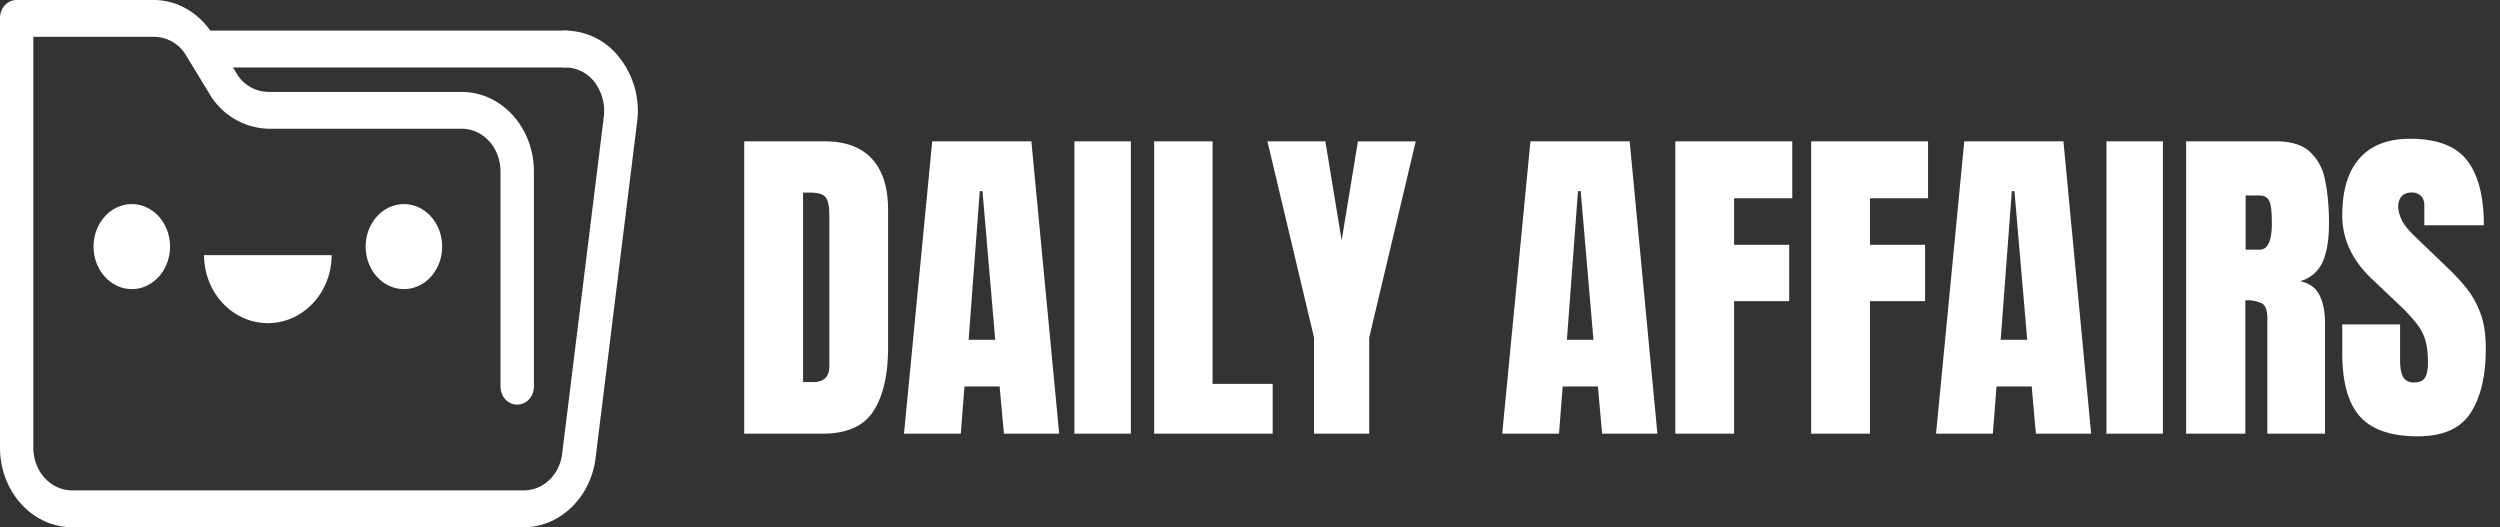 <svg viewBox="0 0 294 62" fill="none" xmlns="http://www.w3.org/2000/svg"><rect x="0" y="0" width="294" height="62" fill="#333333" stroke="none"/><path d="M61.6 62h-53.1c-4.7 0-8.5-4.18-8.5-9.37v-50.47c0-1.22.85-2.16 1.96-2.16h16.09c2.88 0 5.5 1.59 7.06 4.18l2.68 4.4a4.4 4.4 0 0 0 3.8 2.23h22.7c4.7 0 8.5 4.19 8.5 9.38v25.23c0 1.22-.86 2.16-1.97 2.16-1.11 0-1.96-.94-1.96-2.16v-25.23c0-2.82-2.03-5.05-4.58-5.05h-22.63a8.29 8.29 0 0 1-7.06-4.18l-2.68-4.4a4.4 4.4 0 0 0-3.8-2.23h-14.19v48.3c0 2.81 2.03 5.04 4.58 5.04h53.1c2.3 0 4.26-1.87 4.52-4.4l4.9-39.64a5.62 5.62 0 0 0-1.1-3.97 4.36 4.36 0 0 0-3.4-1.73c-1.12 0-1.97-.94-1.97-2.16 0-1.23.85-2.17 1.96-2.17a8.08 8.08 0 0 1 6.34 3.18 10.1 10.1 0 0 1 2.1 7.35l-4.9 39.65c-.53 4.69-4.2 8.22-8.44 8.22Z" fill="#fff"/><path d="M66.51 7.93h-42.31c-1.11 0-1.96-.94-1.96-2.16 0-1.23.85-2.17 1.96-2.17h42.31c1.11 0 1.96.94 1.96 2.17 0 1.22-.91 2.16-1.96 2.16Z" fill="#fff"/><ellipse cx="15.5" cy="29" rx="4.5" ry="5" fill="#fff"/><ellipse cx="47.5" cy="29" rx="4.5" ry="5" fill="#fff"/><path d="M39 30c0 4.42-3.36 8-7.5 8-4.14 0-7.5-3.58-7.5-8h15Zm48.52 21v-34.38h9.46c2.47 0 4.33.7 5.58 2.08 1.25 1.36 1.88 3.37 1.88 6.01v16.1c0 3.25-.58 5.76-1.72 7.53-1.13 1.77-3.13 2.66-5.98 2.66h-9.22Zm6.92-6.07h1.19c1.26 0 1.9-.62 1.9-1.84v-17.73c0-1.15-.16-1.89-.48-2.21-.3-.34-.91-.5-1.85-.5h-.76v22.28Zm11.87 6.07 3.32-34.38h11.66l3.27 34.38h-6.5l-.5-5.55h-4.14l-.43 5.55h-6.68Zm7.6-11.04h3.13l-1.5-17.48h-.32l-1.31 17.48Zm12.44 11.04v-34.38h6.64v34.38h-6.64Zm9.38 0v-34.38h6.87v28.52h7.07v5.86h-13.94Zm18.8 0v-11.3l-5.48-23.08h6.81l1.92 11.65 1.91-11.64h6.8l-5.47 23.06v11.31h-6.49Zm22.13 0 3.32-34.38h11.67l3.26 34.38h-6.5l-.5-5.55h-4.14l-.43 5.55h-6.68Zm7.6-11.04h3.13l-1.5-17.48h-.32l-1.3 17.48Zm12.76 11.04v-34.38h13.75v6.7h-6.84v5.47h6.48v6.62h-6.48v15.59h-6.91Zm15.97 0v-34.38h13.75v6.7h-6.83v5.47h6.48v6.62h-6.48v15.59h-6.92Zm14.69 0 3.32-34.38h11.66l3.26 34.38h-6.5l-.49-5.55h-4.14l-.43 5.55h-6.68Zm7.6-11.04h3.12l-1.5-17.48h-.31l-1.31 17.48Zm12.44 11.04v-34.38h6.64v34.38h-6.64Zm9.37 0v-34.38h10.55c1.76 0 3.09.4 3.99 1.22a5.9 5.9 0 0 1 1.8 3.36c.3 1.43.46 3.11.46 5.05 0 1.88-.24 3.38-.72 4.5a4.09 4.09 0 0 1-2.68 2.32c1.08.22 1.84.76 2.27 1.62.44.85.66 1.95.66 3.3v13.01h-6.78v-13.46c0-1-.2-1.62-.62-1.85a3.94 3.94 0 0 0-1.97-.37v15.68h-6.96Zm7-21.64h1.66c.95 0 1.42-1.04 1.42-3.1 0-1.35-.1-2.23-.31-2.64-.2-.42-.6-.63-1.17-.63h-1.6v6.37Zm20.23 21.95c-3.14 0-5.4-.78-6.8-2.34-1.38-1.56-2.07-4.05-2.07-7.46v-3.36h6.8v4.3c0 .79.12 1.41.35 1.87.25.44.67.66 1.27.66.63 0 1.06-.18 1.29-.54.25-.37.37-.97.37-1.8 0-1.05-.1-1.93-.31-2.64a5.7 5.7 0 0 0-1.1-2.03 20.4 20.4 0 0 0-2.12-2.26l-3.09-2.93c-2.3-2.18-3.46-4.66-3.46-7.46 0-2.93.68-5.17 2.03-6.7 1.37-1.54 3.34-2.3 5.92-2.3 3.15 0 5.39.83 6.7 2.51 1.33 1.68 2 4.23 2 7.66h-7v-2.36c0-.47-.14-.84-.4-1.1a1.5 1.5 0 0 0-1.08-.39c-.55 0-.95.16-1.21.47-.25.3-.38.69-.38 1.17s.14 1 .4 1.56.77 1.2 1.54 1.94l3.96 3.8c.8.76 1.53 1.56 2.2 2.4.66.84 1.19 1.82 1.6 2.94.4 1.1.6 2.46.6 4.06 0 3.23-.6 5.76-1.8 7.6-1.18 1.82-3.25 2.73-6.21 2.73Z" fill="#fff"/></svg>